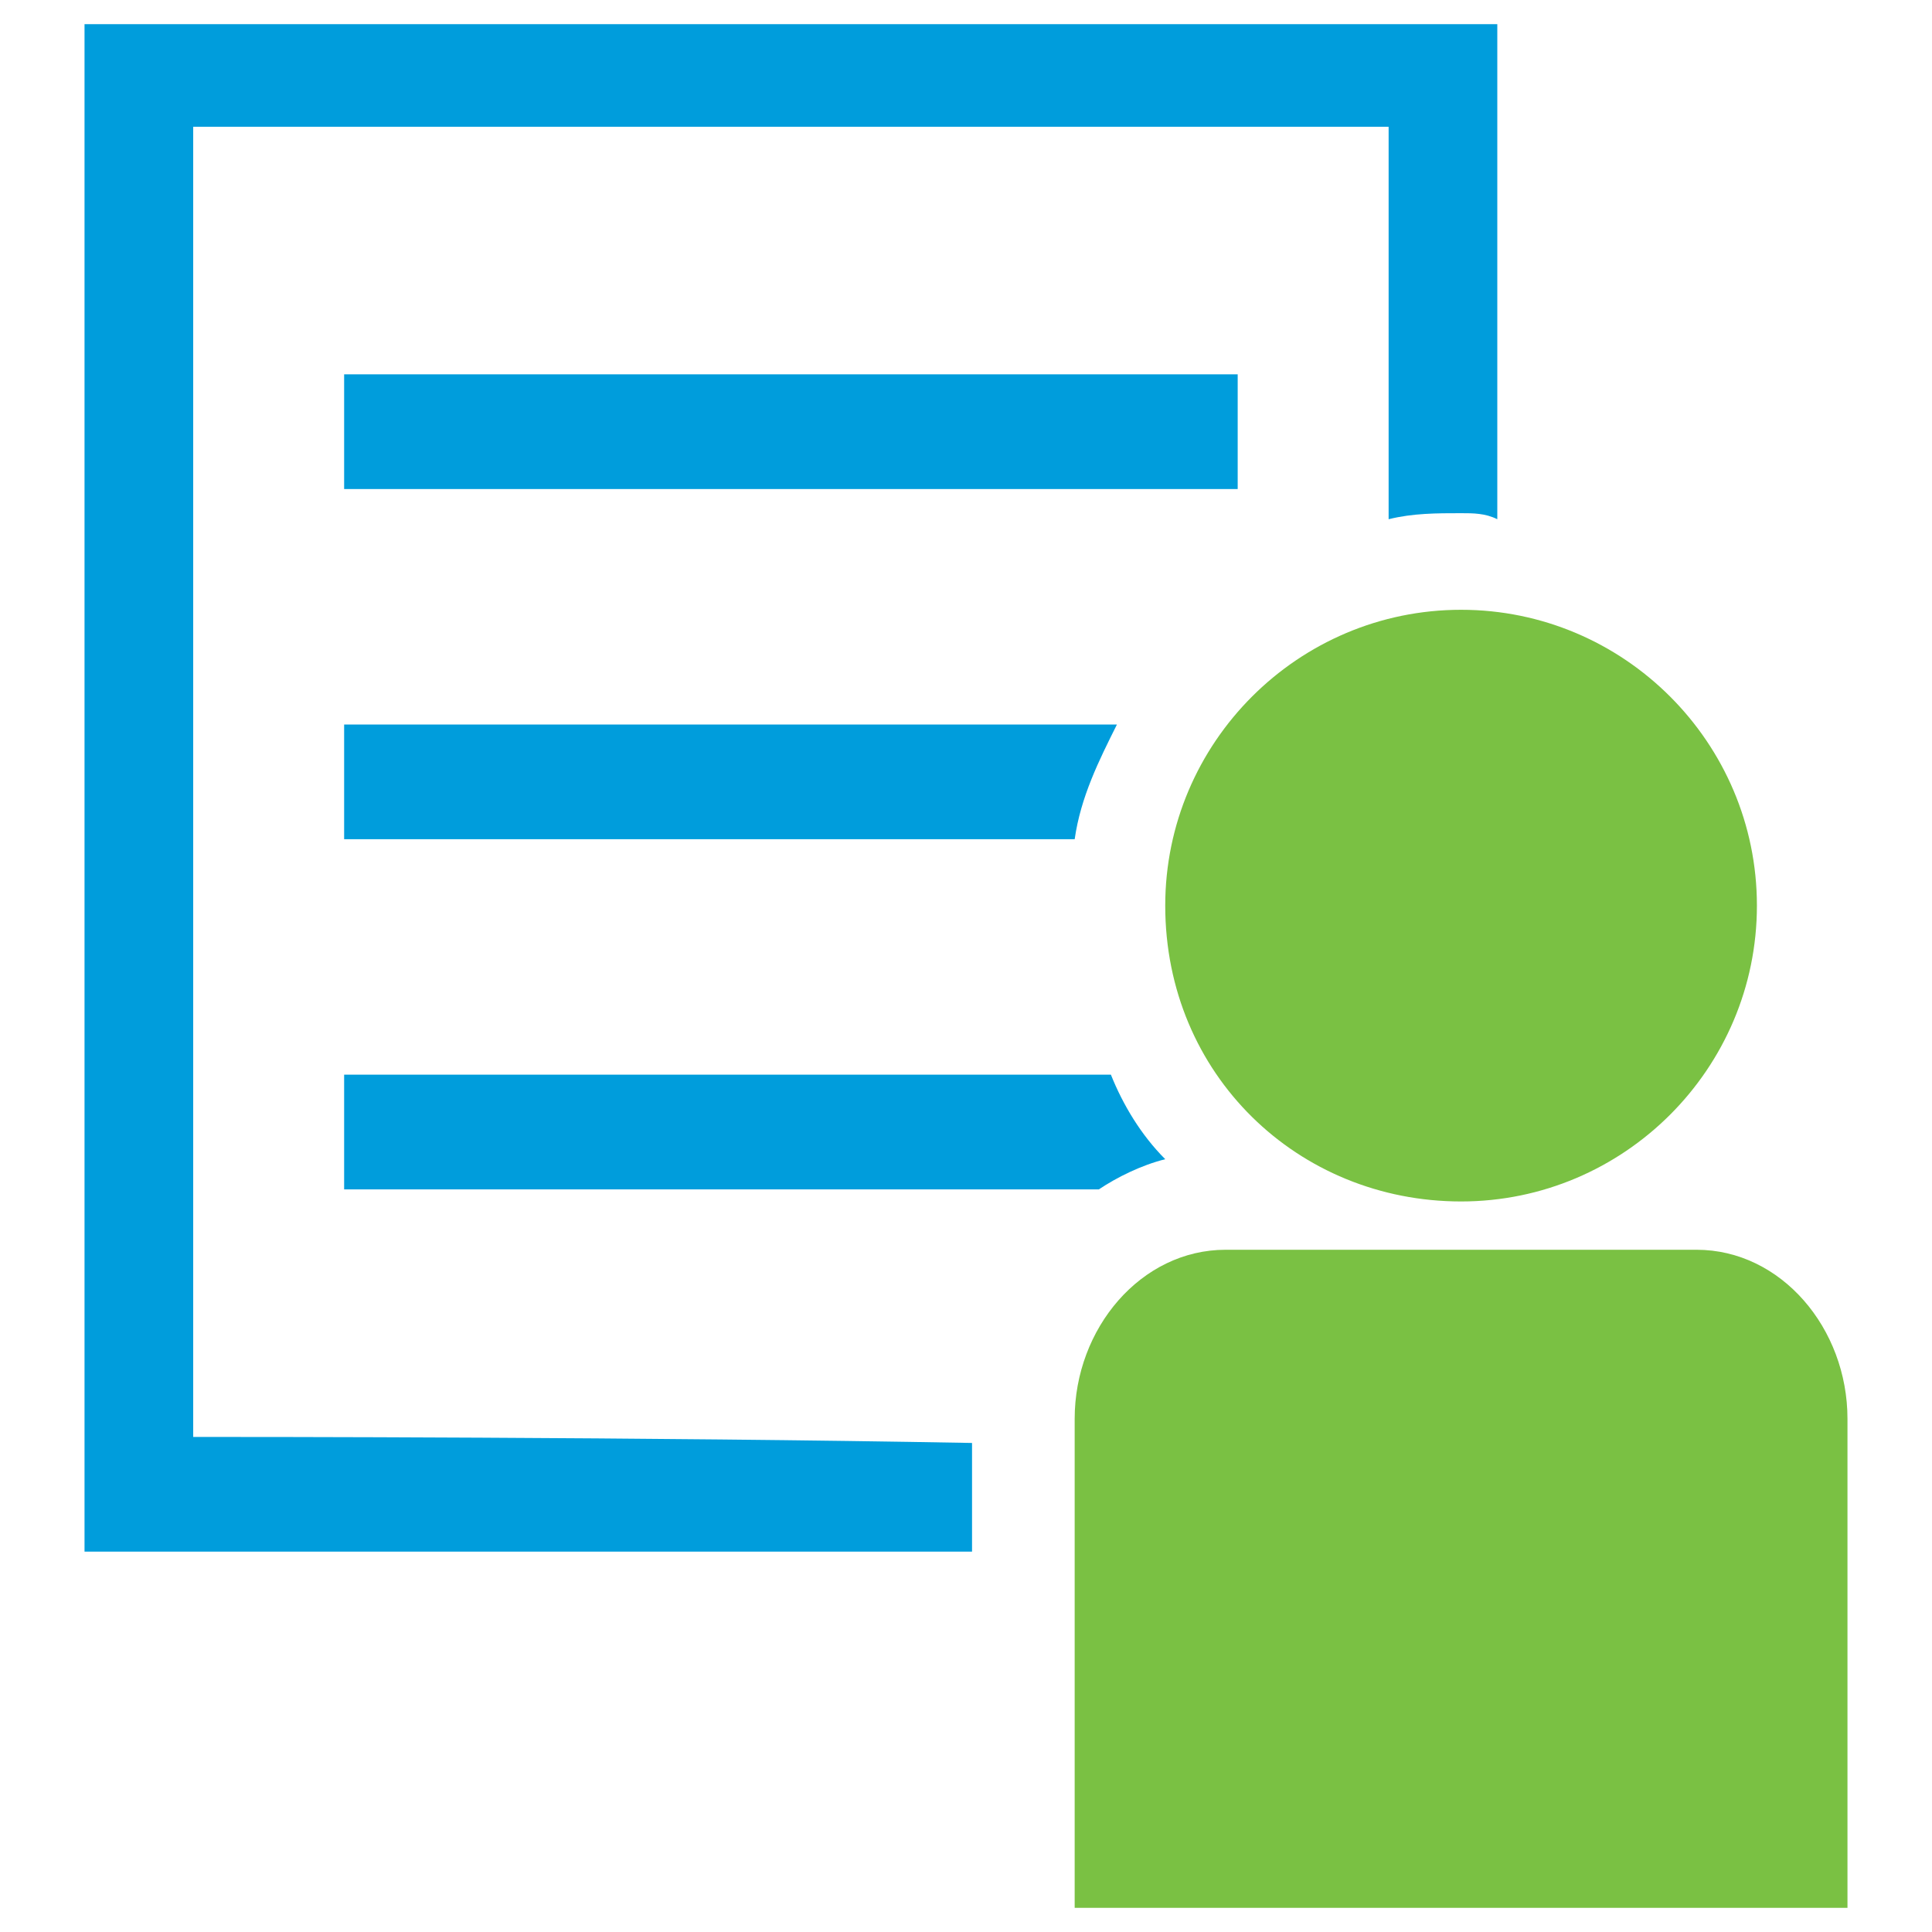 <?xml version="1.0" encoding="utf-8"?>
<!-- Generator: Adobe Illustrator 19.2.1, SVG Export Plug-In . SVG Version: 6.00 Build 0)  -->
<svg version="1.1" id="Layer_1" xmlns="http://www.w3.org/2000/svg" xmlns:xlink="http://www.w3.org/1999/xlink" x="0px" y="0px"
	 viewBox="0 0 32 32" style="enable-background:new 0 0 32 32;" xml:space="preserve">
<style type="text/css">
	.st0{fill:#009DDC;}
	.st1{fill:#7AC143;}
</style>
<g>
	<g>
		<path class="st0" d="M3.2,23.8c0-1.6,0-20.1,0-21.7c1.6,0,18.3,0,19.8,0c0,0.6,0,3.2,0,6.5c0.4-0.1,0.8-0.1,1.2-0.1
			c0.2,0,0.4,0,0.6,0.1V0.4H1.4v25.3h14.7v-1.8C10.7,23.8,4.1,23.8,3.2,23.8z"/>
		<path class="st0" d="M5.7,13.9h12.1c0.1-0.7,0.4-1.3,0.7-1.9H5.7V13.9z"/>
		<rect x="5.7" y="6.2" class="st0" width="14.8" height="1.9"/>
		<path class="st0" d="M5.7,19.7h12.5c0.3-0.2,0.7-0.4,1.1-0.5c-0.4-0.4-0.7-0.9-0.9-1.4H5.7V19.7z"/>
		<path class="st1" d="M24.2,19.9c2.7,0,4.9-2.2,4.9-4.9c0-2.7-2.2-4.9-4.9-4.9c-2.7,0-4.9,2.2-4.9,4.9
			C19.3,17.8,21.5,19.9,24.2,19.9z"/>
		<path class="st1" d="M28.1,20.7h-7.8c-1.4,0-2.5,1.3-2.5,2.8v7.8c0,0.1,0,0.2,0,0.3h12.8c0-0.1,0-0.2,0-0.3v-7.8
			C30.6,22,29.5,20.7,28.1,20.7z"/>
	</g>
</g>
</svg>
